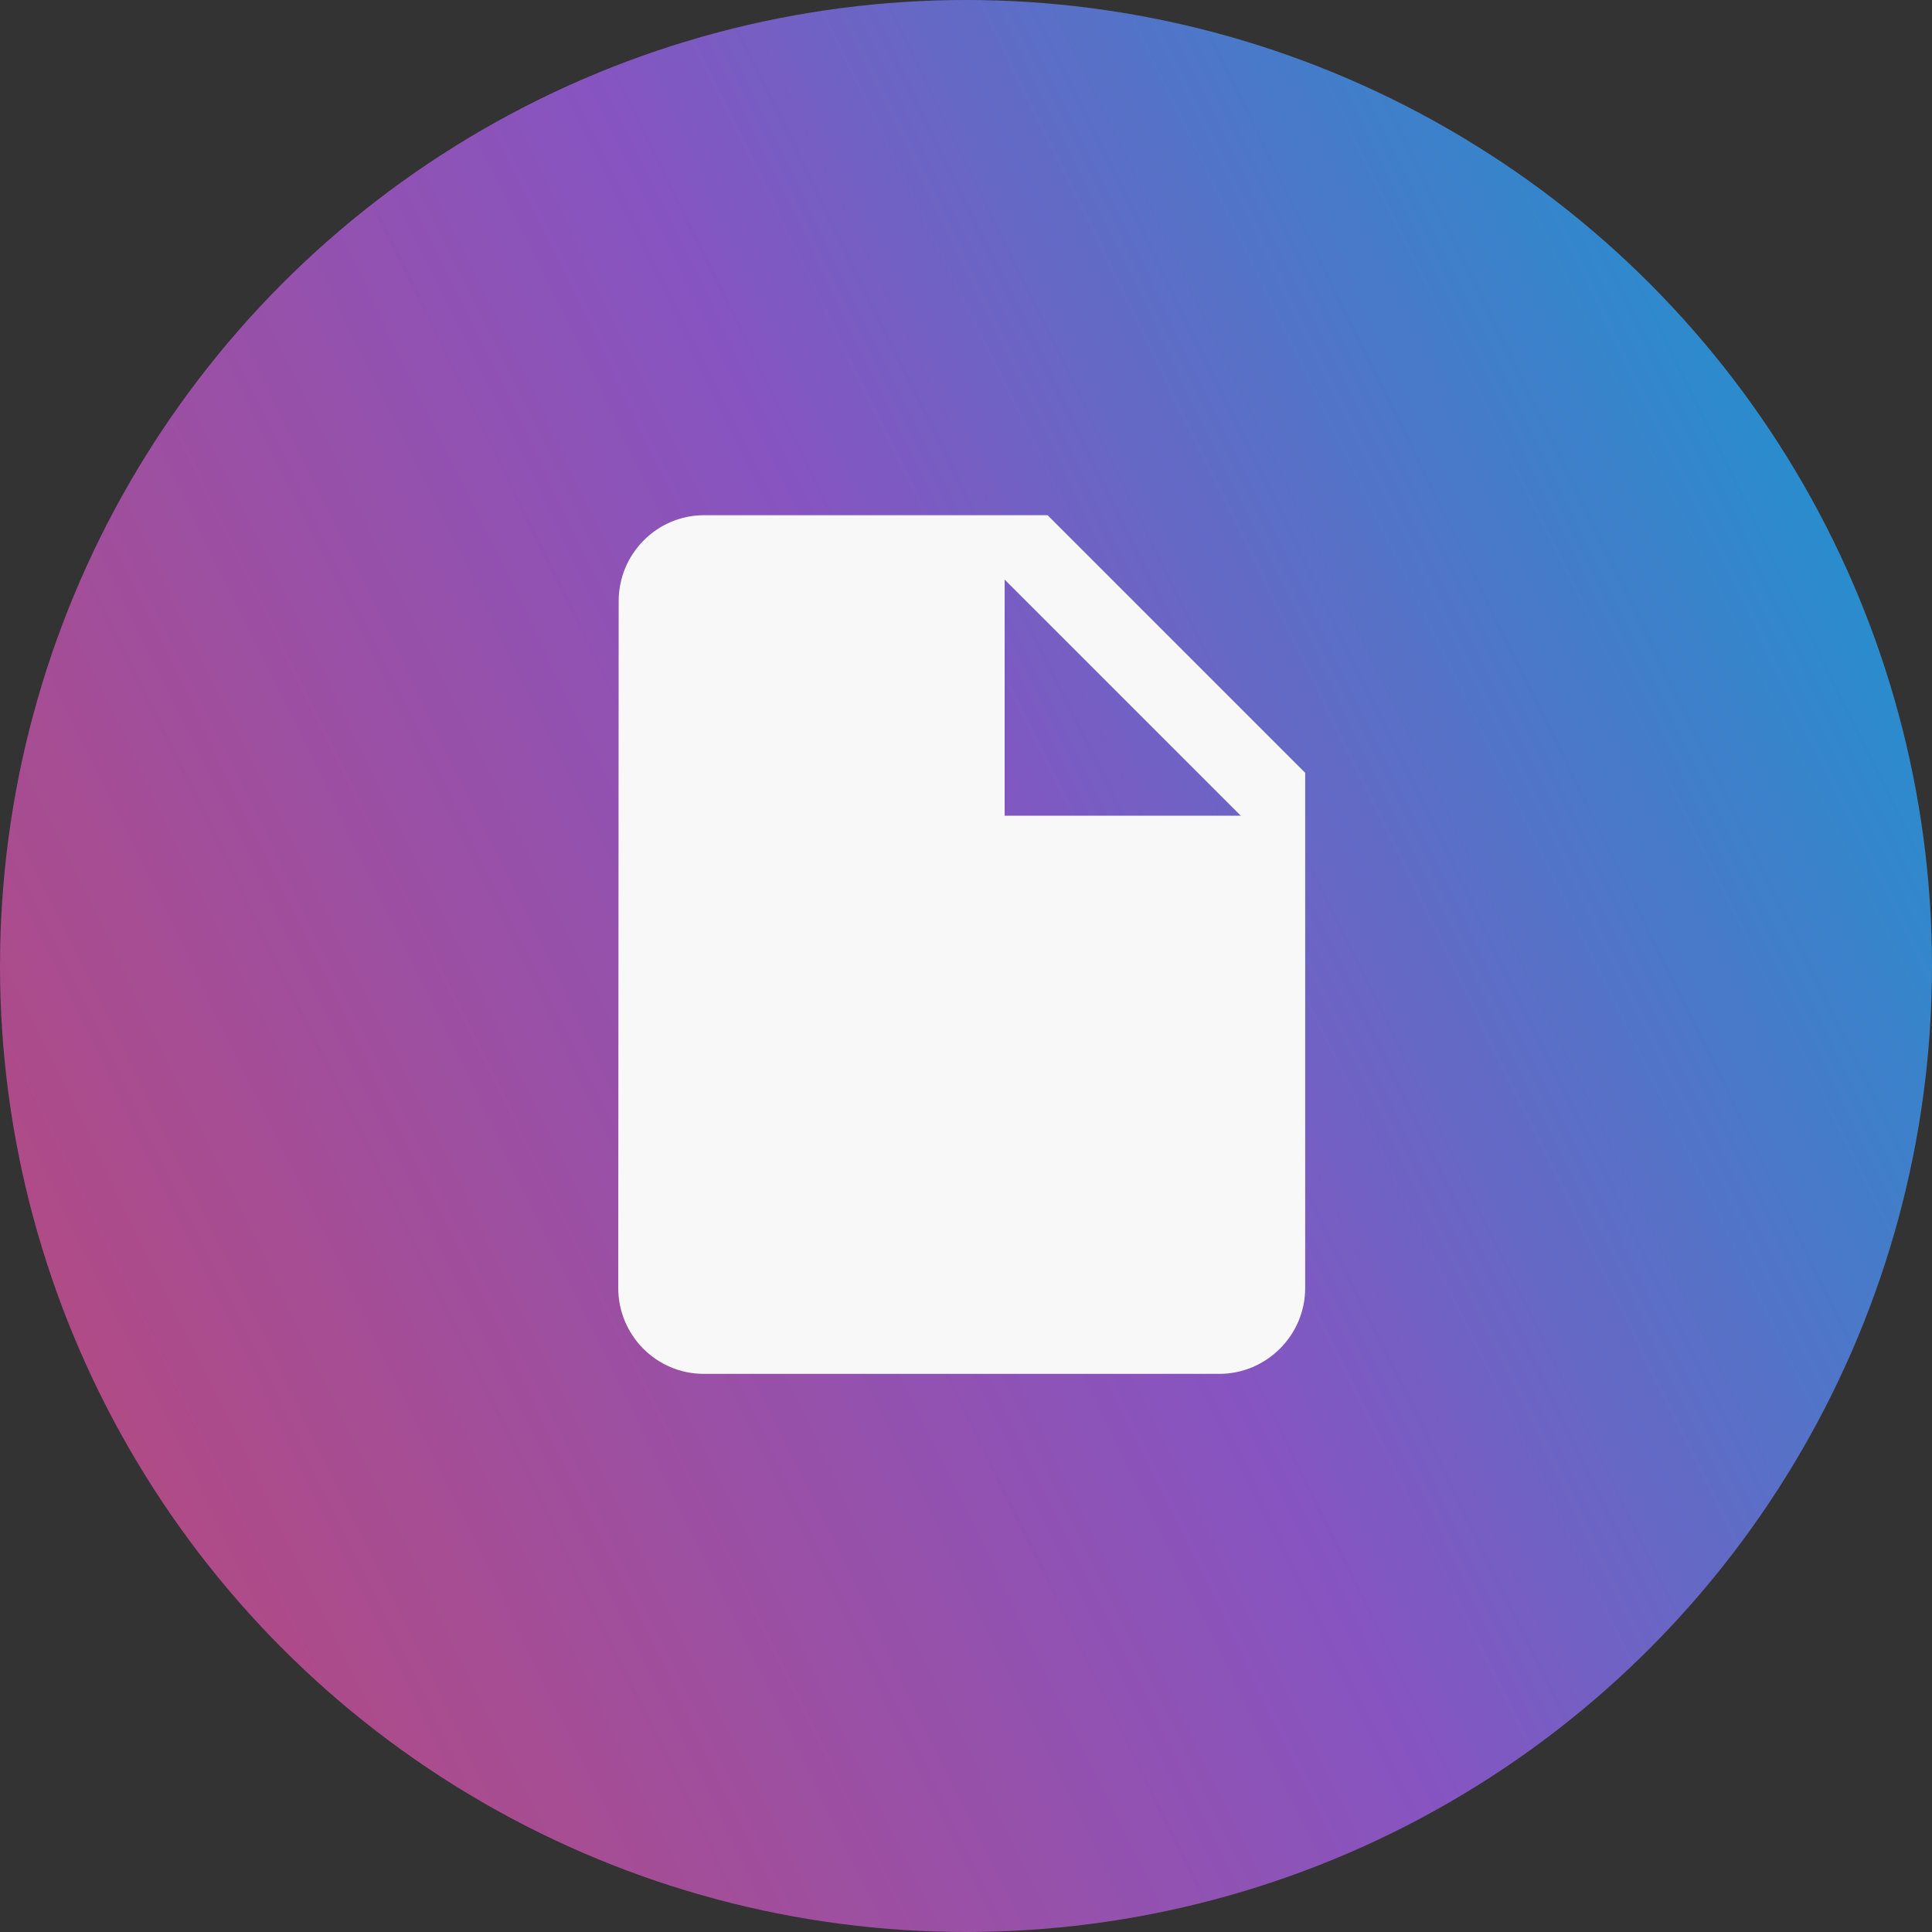 <svg width="75" height="75" viewBox="0 0 75 75" fill="none" xmlns="http://www.w3.org/2000/svg">
<rect x="0" y="0" width="75" height="75" fill="#333333" stroke="none"/>
<circle cx="37.5" cy="37.5" r="37.5" fill="url(#paint0_linear_577_382)" fill-opacity="0.8"/>
<path d="M27.333 20C25.5 20 24.017 21.5 24.017 23.333L24 50C24 51.833 25.483 53.333 27.317 53.333H47.333C49.167 53.333 50.667 51.833 50.667 50V30L40.667 20H27.333ZM39 31.667V22.5L48.167 31.667H39Z" fill="#F8F8F8"/>
<defs>
<linearGradient id="paint0_linear_577_382" x1="75" y1="4.42014e-06" x2="-14.212" y2="43.747" gradientUnits="userSpaceOnUse">
<stop offset="0.005" stop-color="#00BBF9"/>
<stop offset="0.481" stop-color="#9B5DE5"/>
<stop offset="1" stop-color="#DE4D86"/>
</linearGradient>
</defs>
</svg>
